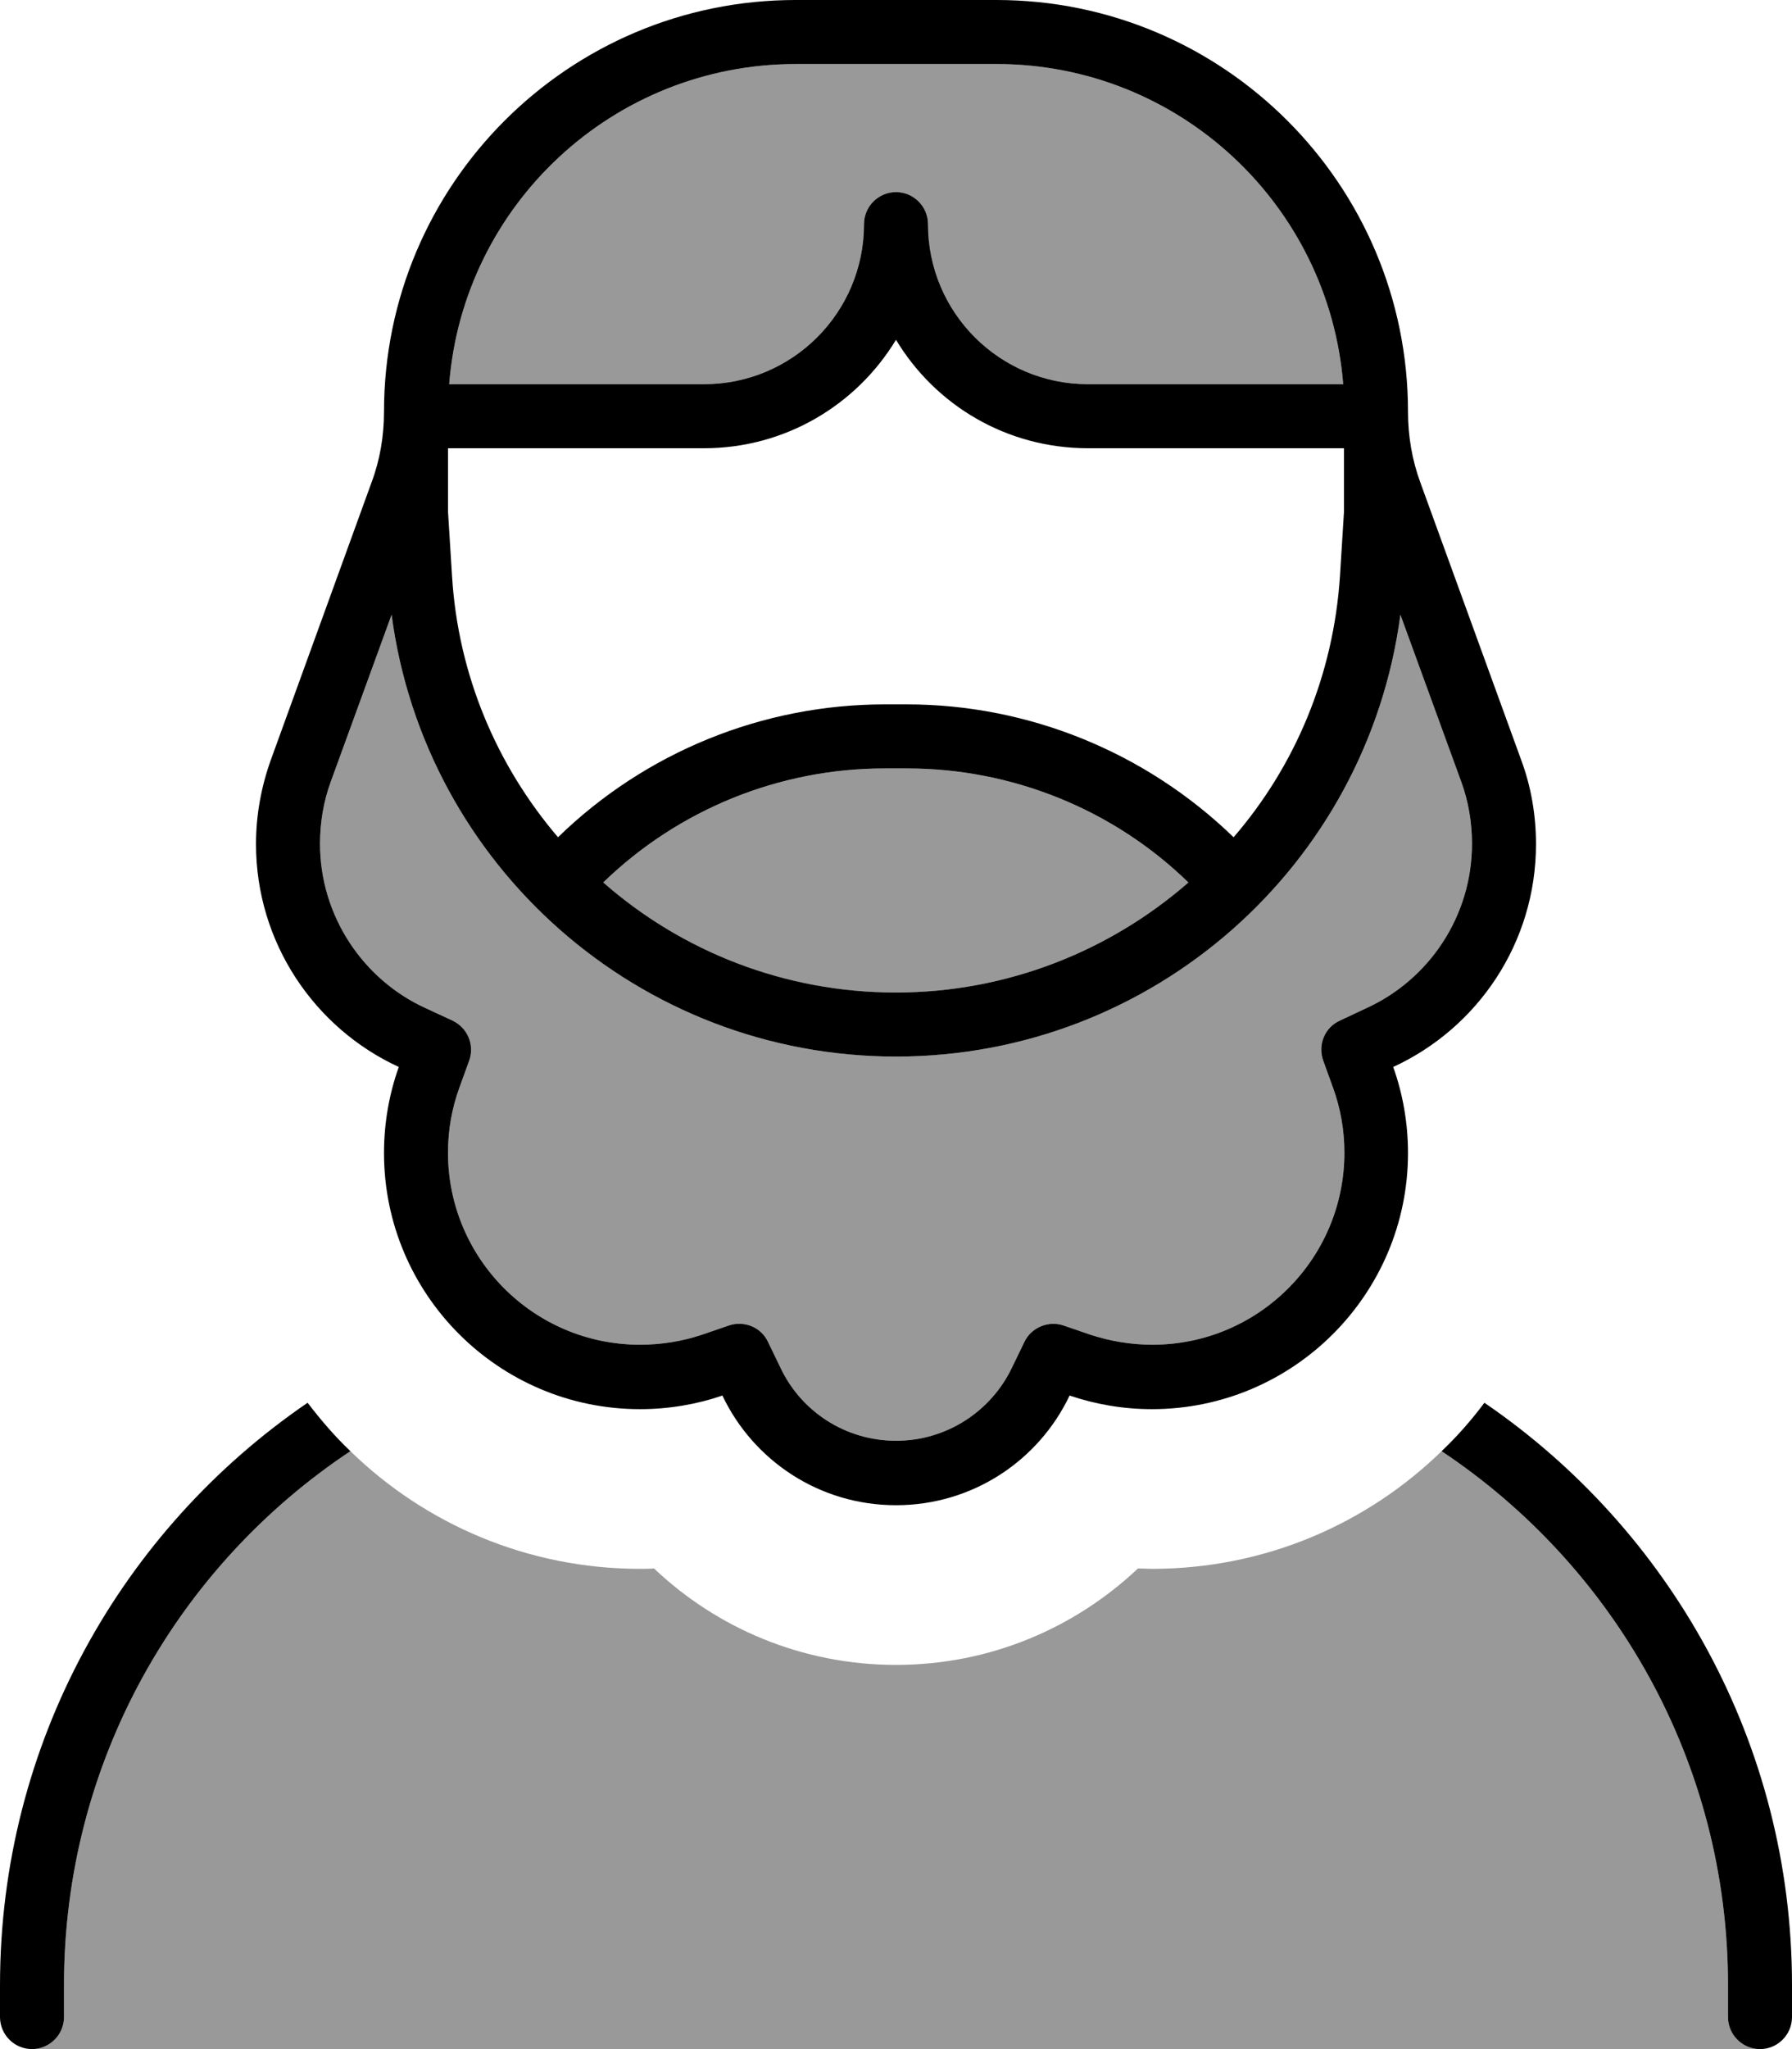 <svg xmlns="http://www.w3.org/2000/svg" viewBox="0 0 448 512"><!--! Font Awesome Pro 7.0.0 by @fontawesome - https://fontawesome.com License - https://fontawesome.com/license (Commercial License) Copyright 2025 Fonticons, Inc. --><path opacity=".4" fill="currentColor" d="M8 512c4.4 0 8-3.6 8-8l0-8c0-55.7 28.4-104.7 71.6-133.4 18.7 18.2 44.3 29.4 72.4 29.4 1.2 0 2.4 0 3.5-.1 15.7 14.9 37 24.1 60.5 24.1s44.7-9.2 60.5-24.1c1.2 0 2.4 .1 3.5 .1 28.2 0 53.7-11.2 72.4-29.4 43.1 28.7 71.6 77.7 71.6 133.4l0 8c0 4.4 3.6 8 8 8L8 512zM80 210.8c0-5.3 .9-10.6 2.7-15.5l15.2-41.7C106.2 216.3 159.8 264 224 264s117.8-47.7 126.1-110.4l15.2 41.7c1.8 4.9 2.7 10.2 2.7 15.5 0 18.2-10.8 34-26.4 41.1L335 255c-3.8 1.7-5.6 6-4.2 10l2.5 6.9c1.8 5 2.8 10.4 2.8 16.1 0 26.5-21.5 48-48 48-5.4 0-10.6-.9-15.5-2.5l-6.7-2.3c-3.8-1.3-8.1 .5-9.8 4.1l-3.1 6.4C247.8 352.6 236.7 360 224 360s-23.8-7.4-28.9-18.3l-3.1-6.4c-1.7-3.7-6-5.4-9.8-4.1l-6.7 2.3c-4.8 1.6-10 2.5-15.5 2.5-26.5 0-48-21.5-48-48 0-5.7 1-11.1 2.8-16.1l2.5-6.9c1.4-3.9-.4-8.2-4.2-10l-6.7-3.1C90.8 244.8 80 229 80 210.8zM112.3 96c3.5-44.8 41-80 86.7-80l50.1 0c45.7 0 83.1 35.2 86.7 80L272 96c-22.1 0-40-17.9-40-40 0-4.4-3.6-8-8-8s-8 3.6-8 8c0 22.1-17.9 40-40 40l-63.7 0zm38.5 124.5c18.9-18.3 44.1-28.5 70.4-28.5l5.5 0c26.3 0 51.6 10.2 70.4 28.5-19.6 17.1-45.3 27.5-73.2 27.5s-53.6-10.3-73.2-27.5z"/><path fill="currentColor" d="M112.3 96c3.5-44.8 41-80 86.7-80l50.1 0c45.7 0 83.1 35.2 86.7 80L272 96c-22.1 0-40-17.9-40-40 0-4.4-3.6-8-8-8s-8 3.6-8 8c0 22.1-17.9 40-40 40l-63.7 0zM336 112l0 15.8-1 16c-1.6 25-11.3 47.7-26.6 65.4-21.9-21.2-51.2-33.2-81.7-33.2l-5.5 0c-30.5 0-59.8 11.9-81.7 33.2-15.2-17.8-25-40.4-26.5-65.4l-1-16 0-15.8 64 0c20.4 0 38.2-10.9 48-27.1 9.8 16.3 27.6 27.1 48 27.1l64 0zM224 248c-27.9 0-53.6-10.3-73.2-27.5 18.9-18.3 44.1-28.5 70.4-28.5l5.5 0c26.3 0 51.6 10.2 70.4 28.5-19.6 17.1-45.3 27.5-73.2 27.5zM97.9 153.6C106.2 216.3 159.8 264 224 264s117.8-47.7 126.1-110.4l15.2 41.7c1.8 4.9 2.7 10.2 2.7 15.5 0 18.2-10.8 34-26.4 41.1L335 255c-3.8 1.7-5.6 6-4.2 10l2.5 6.9c1.8 5 2.8 10.4 2.8 16.1 0 26.5-21.5 48-48 48-5.4 0-10.6-.9-15.5-2.5l-6.7-2.3c-3.8-1.3-8.1 .5-9.8 4.1l-3.1 6.4C247.8 352.6 236.7 360 224 360s-23.8-7.4-28.9-18.3l-3.1-6.4c-1.7-3.7-6-5.4-9.8-4.1l-6.7 2.3c-4.8 1.6-10 2.5-15.5 2.5-26.5 0-48-21.5-48-48 0-5.7 1-11.1 2.8-16.1l2.5-6.9c1.4-3.9-.4-8.2-4.2-10l-6.7-3.1c-15.6-7.1-26.4-23-26.4-41.1 0-5.3 .9-10.6 2.7-15.5l15.2-41.7zM198.9 0c-56.8 0-102.9 46.1-102.9 102.9 0 6-1 12-3.1 17.6L67.7 189.9c-2.4 6.7-3.7 13.8-3.7 21 0 24.6 14.6 46 35.7 55.7-2.4 6.7-3.7 14-3.7 21.5 0 35.3 28.7 64 64 64 7.2 0 14.2-1.2 20.6-3.4 7.7 16.2 24.2 27.4 43.4 27.4s35.7-11.2 43.4-27.4c6.5 2.2 13.4 3.4 20.6 3.4 35.3 0 64-28.7 64-64 0-7.5-1.3-14.8-3.7-21.5 21.1-9.7 35.7-31 35.7-55.7 0-7.1-1.2-14.3-3.7-21l-25.2-69.3C353 114.9 352 108.9 352 102.9 352 46.1 305.9 0 249.1 0L198.9 0zM0 496l0 8c0 4.4 3.6 8 8 8s8-3.6 8-8l0-8c0-55.7 28.4-104.7 71.6-133.4-3.9-3.7-7.4-7.8-10.7-12.1-46.4 31.7-76.9 85-76.9 145.5zm432 0l0 8c0 4.4 3.6 8 8 8s8-3.6 8-8l0-8c0-60.4-30.5-113.8-76.9-145.5-3.2 4.3-6.8 8.4-10.7 12.1 43.1 28.7 71.6 77.7 71.6 133.4z"/></svg>